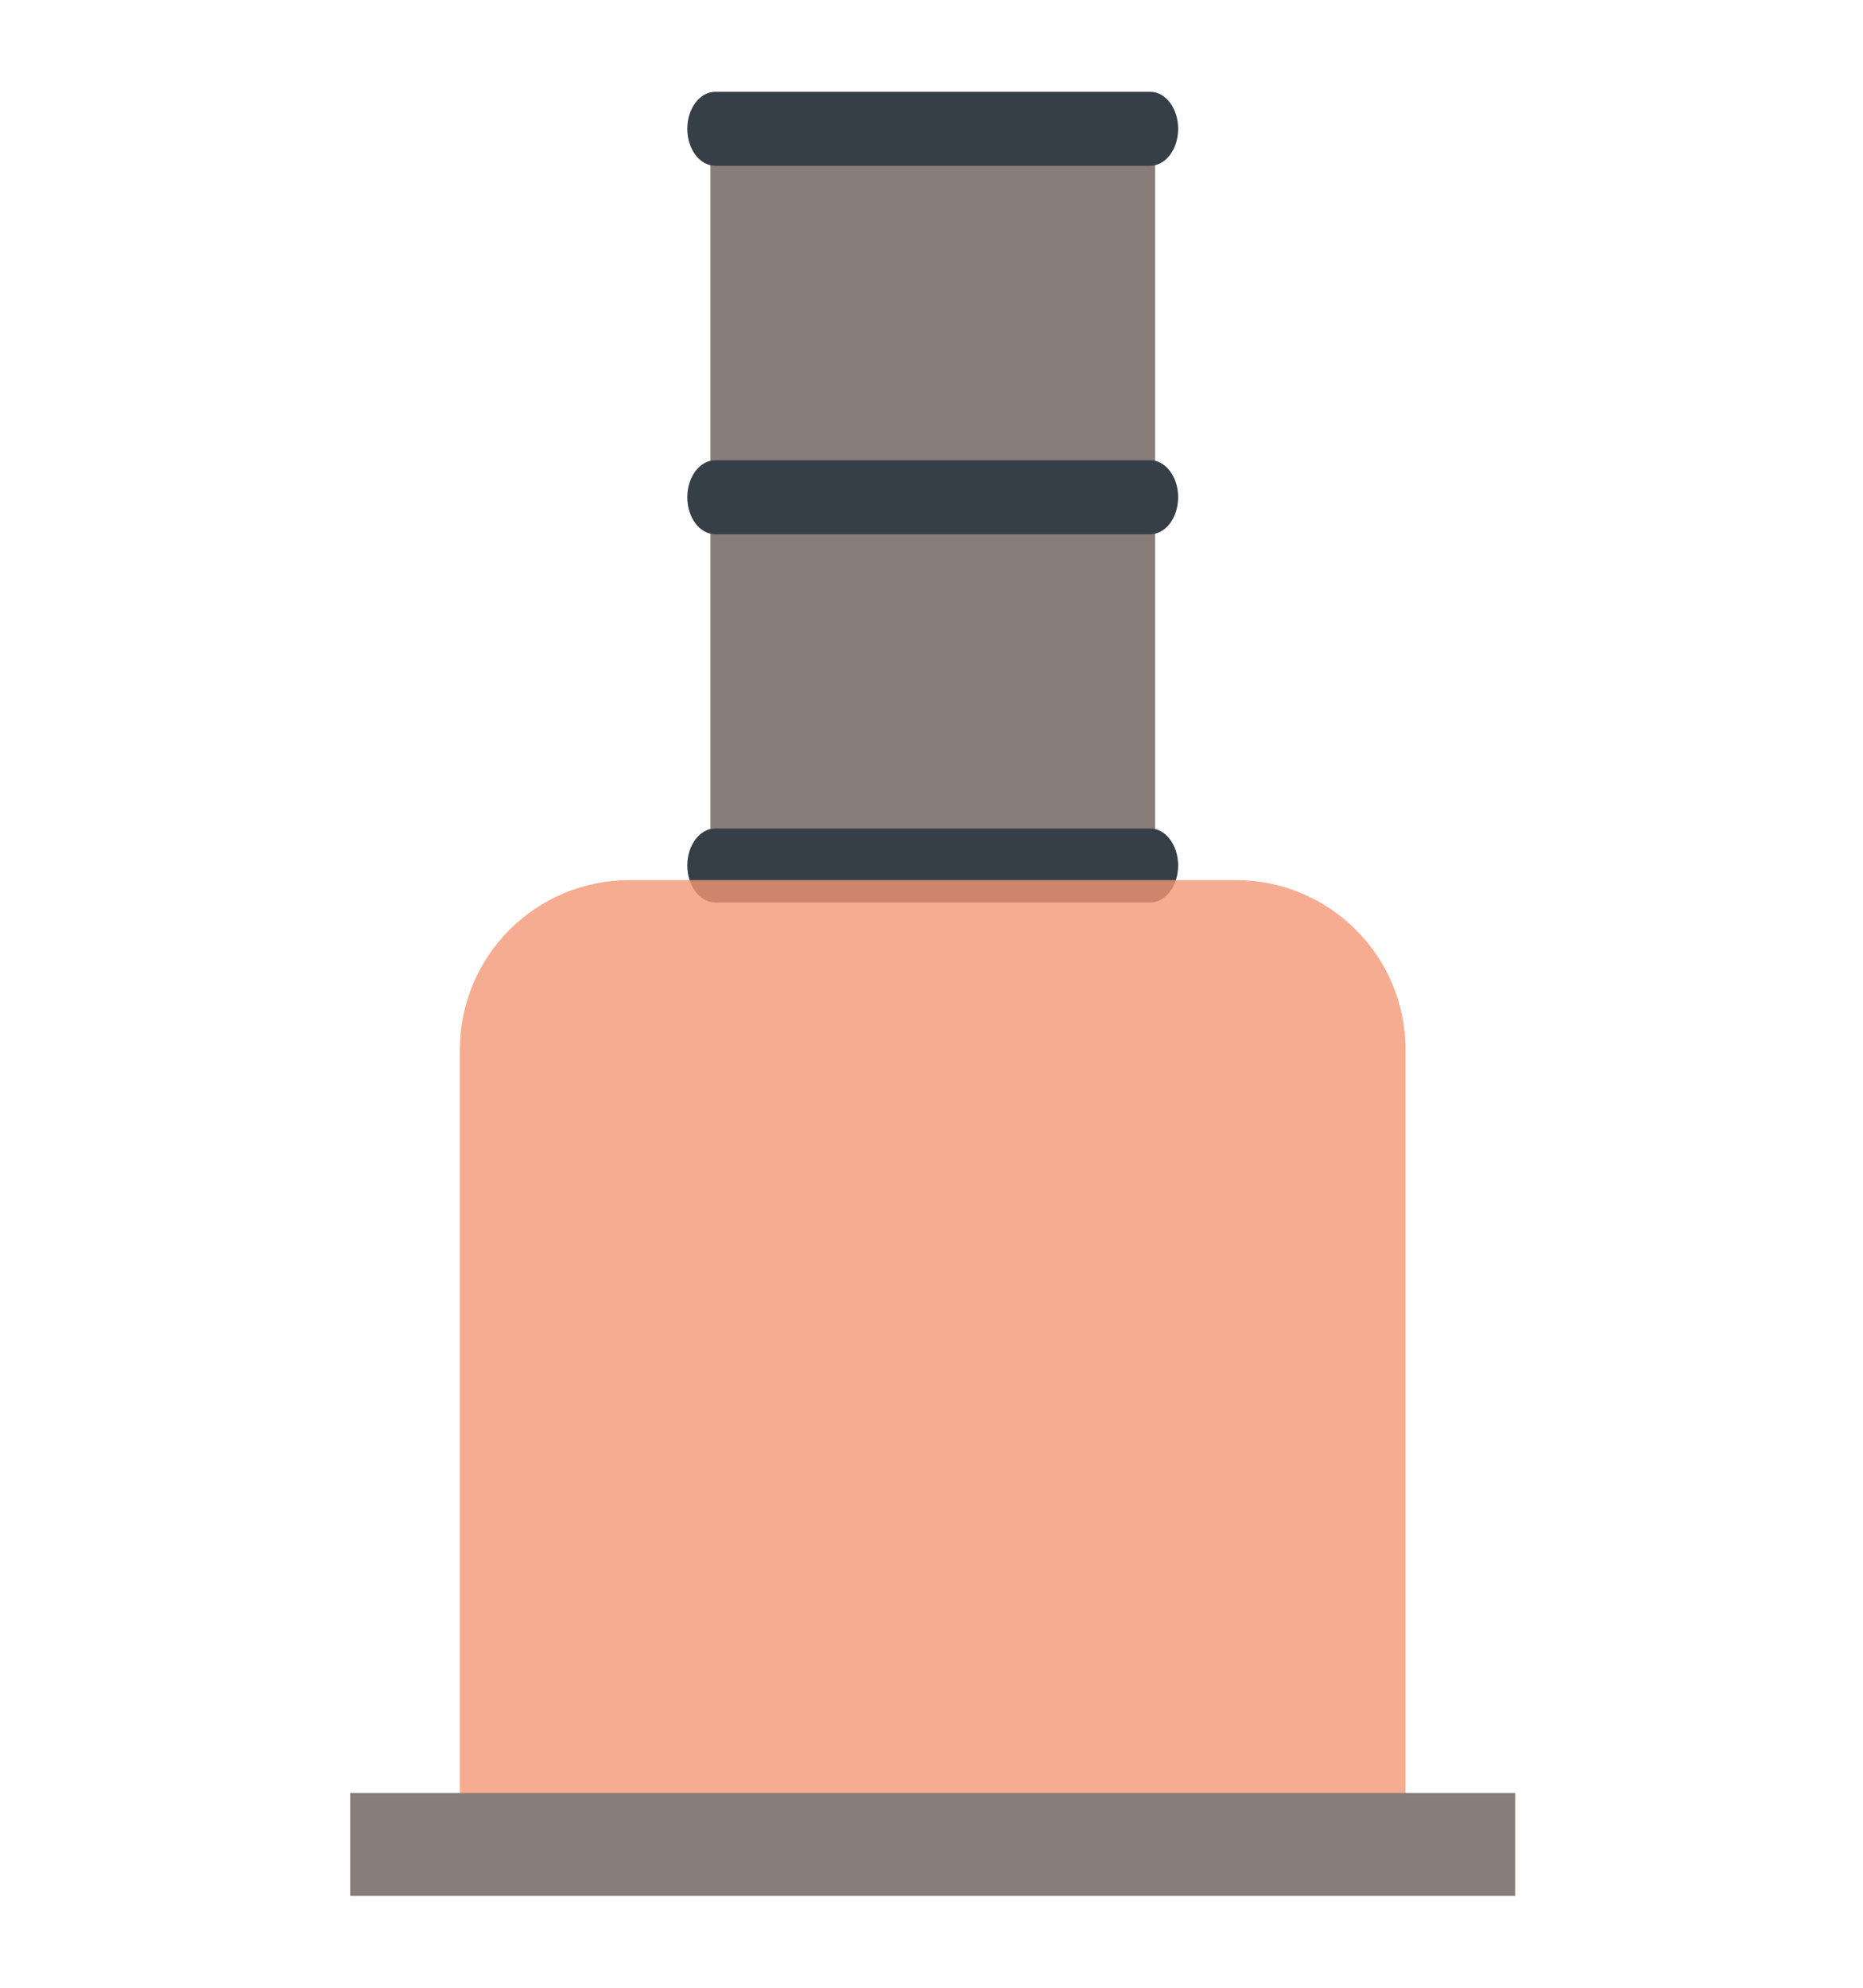 <svg width="75" height="80" viewBox="0 0 75 80" fill="none" xmlns="http://www.w3.org/2000/svg">
<g id="Layer_6">
<g id="Group">
<g id="Group_2">
<path id="Vector" d="M46.503 5.188H28.6V34.84H46.503V5.188Z" fill="#897D7A"/>
<path id="Vector_2" d="M47.43 5.184C47.43 6.007 46.925 6.673 46.304 6.673H28.794C28.173 6.673 27.669 6.007 27.669 5.184C27.669 4.361 28.173 3.695 28.794 3.695H46.304C46.925 3.695 47.43 4.361 47.43 5.184Z" fill="#363F48"/>
<path id="Vector_3" d="M47.43 20.012C47.43 20.836 46.925 21.502 46.304 21.502H28.794C28.173 21.502 27.669 20.836 27.669 20.012C27.669 19.189 28.173 18.523 28.794 18.523H46.304C46.925 18.523 47.43 19.189 47.43 20.012Z" fill="#363F48"/>
<path id="Vector_4" d="M47.43 34.833C47.43 35.656 46.925 36.322 46.304 36.322H28.794C28.173 36.322 27.669 35.656 27.669 34.833C27.669 34.01 28.173 33.344 28.794 33.344H46.304C46.925 33.344 47.43 34.01 47.43 34.833Z" fill="#363F48"/>
</g>
<path id="Vector_5" d="M56.584 74.232V42.247C56.584 38.474 53.526 35.422 49.752 35.422H25.343C21.568 35.422 18.514 38.478 18.514 42.247V74.232H56.584Z" fill="#F29776" fill-opacity="0.8"/>
<path id="Vector_6" d="M61 72.164H14.098V76.3H61V72.164Z" fill="#897D7A"/>
</g>
</g>
</svg>
